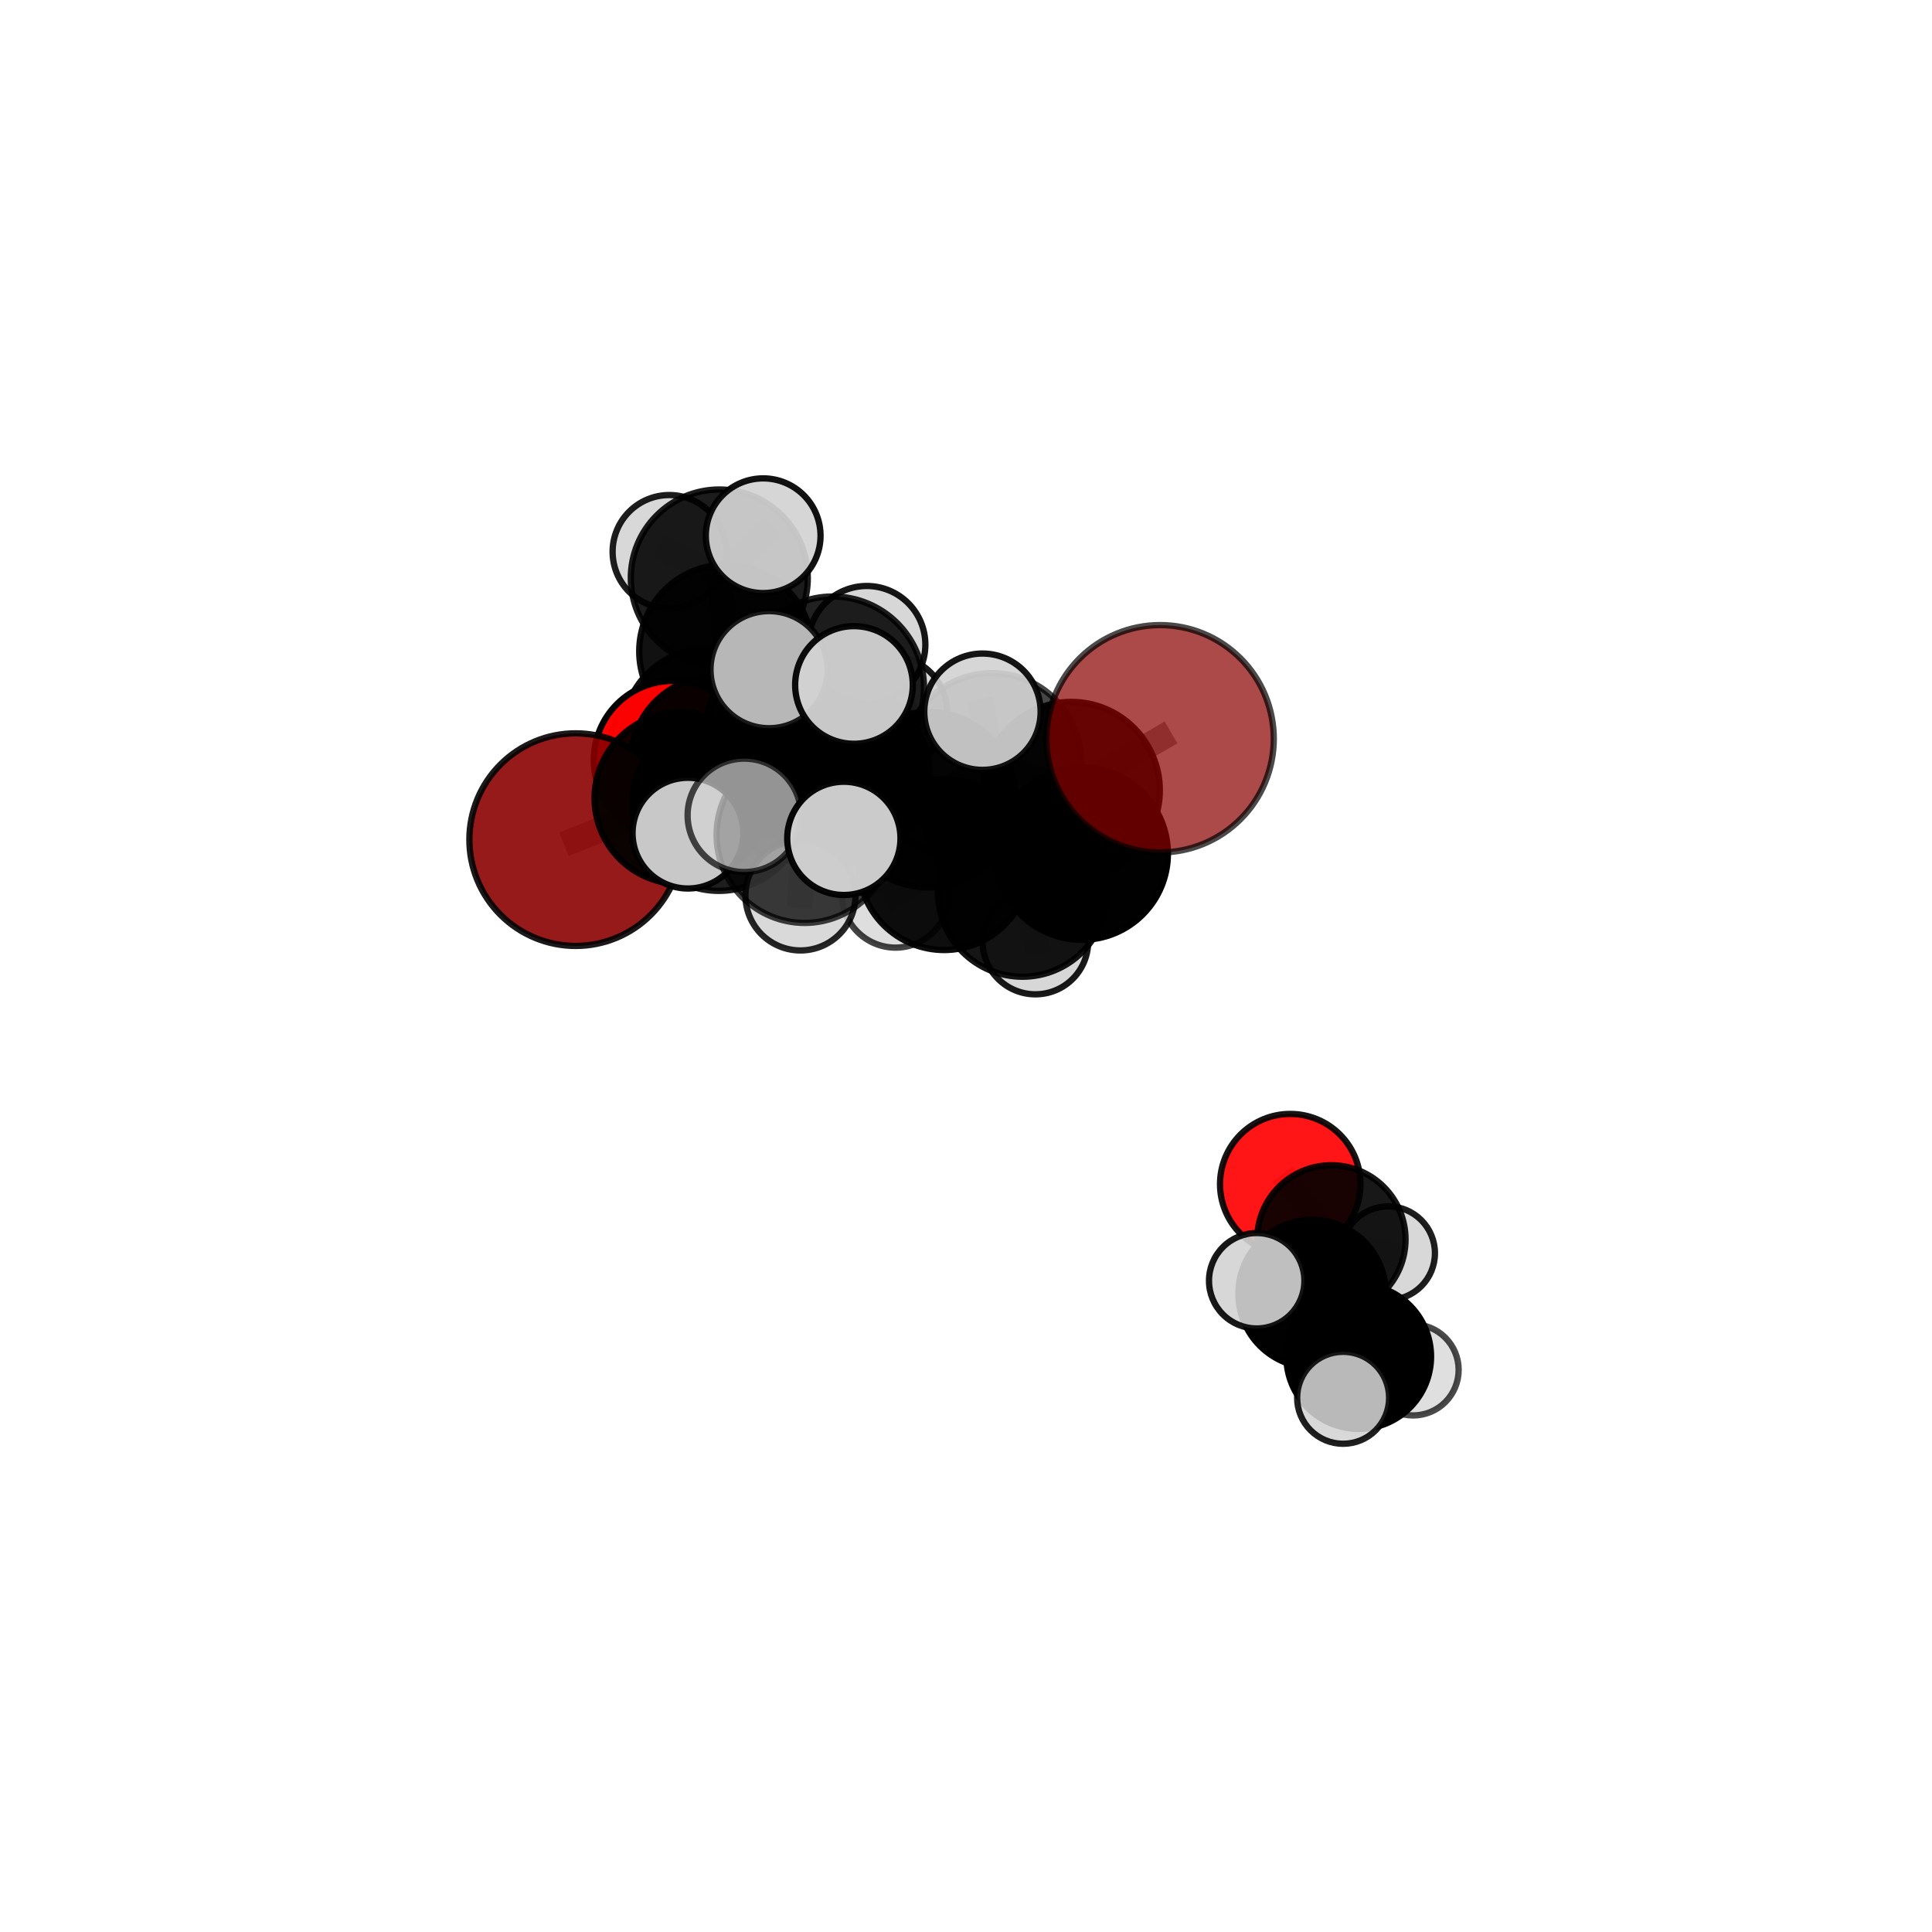 <?xml version="1.0" encoding="utf-8" standalone="no"?>
<!DOCTYPE svg PUBLIC "-//W3C//DTD SVG 1.1//EN"
  "http://www.w3.org/Graphics/SVG/1.1/DTD/svg11.dtd">
<svg xmlns:xlink="http://www.w3.org/1999/xlink" width="153pt" height="153pt" viewBox="0 0 153 153" xmlns="http://www.w3.org/2000/svg" version="1.1">
 <defs>
  <style type="text/css">*{stroke-linejoin: round; stroke-linecap: butt}</style>
 </defs>
 <g id="figure_1">
  <g id="patch_1">
   <path d="M 0 153 
L 153 153 
L 153 0 
L 0 0 
L 0 153 
z
" style="fill: none"/>
  </g>
  <g id="patch_2">
   <path d="M 7.2 145.8 
L 145.8 145.8 
L 145.8 7.2 
L 7.2 7.2 
L 7.2 145.8 
z
" style="fill: none"/>
  </g>
  <g id="axes_1">
   <g id="line2d_1">
    <path d="M 91.871 58.505 
L 84.844 62.59 
" clip-path="url(#p07ac34b0be)" style="fill: none; stroke: #808080; stroke-opacity: 0.766; stroke-width: 2; stroke-linecap: square"/>
   </g>
   <g id="line2d_2">
    <path d="M 84.844 62.59 
L 85.668 67.605 
" clip-path="url(#p07ac34b0be)" style="fill: none; stroke: #808080; stroke-opacity: 0.739; stroke-width: 2; stroke-linecap: square"/>
   </g>
   <g id="line2d_3">
    <path d="M 45.589 66.492 
L 53.882 63.211 
" clip-path="url(#p07ac34b0be)" style="fill: none; stroke: #808080; stroke-opacity: 0.714; stroke-width: 2; stroke-linecap: square"/>
   </g>
   <g id="line2d_4">
    <path d="M 53.882 63.211 
L 56.725 60.34 
" clip-path="url(#p07ac34b0be)" style="fill: none; stroke: #808080; stroke-opacity: 0.721; stroke-width: 2; stroke-linecap: square"/>
   </g>
   <g id="line2d_5">
    <path d="M 102.178 93.775 
L 105.434 98.15 
" clip-path="url(#p07ac34b0be)" style="fill: none; stroke: #808080; stroke-opacity: 0.595; stroke-width: 2; stroke-linecap: square"/>
   </g>
   <g id="line2d_6">
    <path d="M 105.434 98.15 
L 103.913 102.453 
" clip-path="url(#p07ac34b0be)" style="fill: none; stroke: #808080; stroke-opacity: 0.587; stroke-width: 2; stroke-linecap: square"/>
   </g>
   <g id="line2d_7">
    <path d="M 105.434 98.15 
L 109.932 99.242 
" clip-path="url(#p07ac34b0be)" style="fill: none; stroke: #808080; stroke-opacity: 0.584; stroke-width: 2; stroke-linecap: square"/>
   </g>
   <g id="line2d_8">
    <path d="M 53.292 60.186 
L 56.725 60.34 
" clip-path="url(#p07ac34b0be)" style="fill: none; stroke: #808080; stroke-opacity: 0.715; stroke-width: 2; stroke-linecap: square"/>
   </g>
   <g id="line2d_9">
    <path d="M 53.292 60.186 
L 56.007 58.084 
" clip-path="url(#p07ac34b0be)" style="fill: none; stroke: #808080; stroke-opacity: 0.708; stroke-width: 2; stroke-linecap: square"/>
   </g>
   <g id="line2d_10">
    <path d="M 56.007 58.084 
L 57.49 51.578 
" clip-path="url(#p07ac34b0be)" style="fill: none; stroke: #808080; stroke-opacity: 0.719; stroke-width: 2; stroke-linecap: square"/>
   </g>
   <g id="line2d_11">
    <path d="M 56.007 58.084 
L 52.487 59.054 
" clip-path="url(#p07ac34b0be)" style="fill: none; stroke: #808080; stroke-opacity: 0.7; stroke-width: 2; stroke-linecap: square"/>
   </g>
   <g id="line2d_12">
    <path d="M 56.007 58.084 
L 60.127 60.848 
" clip-path="url(#p07ac34b0be)" style="fill: none; stroke: #808080; stroke-opacity: 0.699; stroke-width: 2; stroke-linecap: square"/>
   </g>
   <g id="line2d_13">
    <path d="M 66.574 61.309 
L 73.516 63.328 
" clip-path="url(#p07ac34b0be)" style="fill: none; stroke: #808080; stroke-opacity: 0.751; stroke-width: 2; stroke-linecap: square"/>
   </g>
   <g id="line2d_14">
    <path d="M 66.574 61.309 
L 63.052 61.26 
" clip-path="url(#p07ac34b0be)" style="fill: none; stroke: #808080; stroke-opacity: 0.749; stroke-width: 2; stroke-linecap: square"/>
   </g>
   <g id="line2d_15">
    <path d="M 66.574 61.309 
L 65.948 54.463 
" clip-path="url(#p07ac34b0be)" style="fill: none; stroke: #808080; stroke-opacity: 0.772; stroke-width: 2; stroke-linecap: square"/>
   </g>
   <g id="line2d_16">
    <path d="M 66.574 61.309 
L 63.717 66.119 
" clip-path="url(#p07ac34b0be)" style="fill: none; stroke: #808080; stroke-opacity: 0.752; stroke-width: 2; stroke-linecap: square"/>
   </g>
   <g id="line2d_17">
    <path d="M 73.516 63.328 
L 78.561 60.379 
" clip-path="url(#p07ac34b0be)" style="fill: none; stroke: #808080; stroke-opacity: 0.755; stroke-width: 2; stroke-linecap: square"/>
   </g>
   <g id="line2d_18">
    <path d="M 73.516 63.328 
L 74.764 68.468 
" clip-path="url(#p07ac34b0be)" style="fill: none; stroke: #808080; stroke-opacity: 0.731; stroke-width: 2; stroke-linecap: square"/>
   </g>
   <g id="line2d_19">
    <path d="M 63.052 61.26 
L 56.935 63.686 
" clip-path="url(#p07ac34b0be)" style="fill: none; stroke: #808080; stroke-opacity: 0.737; stroke-width: 2; stroke-linecap: square"/>
   </g>
   <g id="line2d_20">
    <path d="M 63.052 61.26 
L 65.838 58.353 
" clip-path="url(#p07ac34b0be)" style="fill: none; stroke: #808080; stroke-opacity: 0.742; stroke-width: 2; stroke-linecap: square"/>
   </g>
   <g id="line2d_21">
    <path d="M 65.948 54.463 
L 60.903 53.032 
" clip-path="url(#p07ac34b0be)" style="fill: none; stroke: #808080; stroke-opacity: 0.792; stroke-width: 2; stroke-linecap: square"/>
   </g>
   <g id="line2d_22">
    <path d="M 65.948 54.463 
L 67.628 54.244 
" clip-path="url(#p07ac34b0be)" style="fill: none; stroke: #808080; stroke-opacity: 0.794; stroke-width: 2; stroke-linecap: square"/>
   </g>
   <g id="line2d_23">
    <path d="M 65.948 54.463 
L 68.64 51.048 
" clip-path="url(#p07ac34b0be)" style="fill: none; stroke: #808080; stroke-opacity: 0.792; stroke-width: 2; stroke-linecap: square"/>
   </g>
   <g id="line2d_24">
    <path d="M 63.717 66.119 
L 58.943 64.568 
" clip-path="url(#p07ac34b0be)" style="fill: none; stroke: #808080; stroke-opacity: 0.753; stroke-width: 2; stroke-linecap: square"/>
   </g>
   <g id="line2d_25">
    <path d="M 63.717 66.119 
L 63.39 70.912 
" clip-path="url(#p07ac34b0be)" style="fill: none; stroke: #808080; stroke-opacity: 0.736; stroke-width: 2; stroke-linecap: square"/>
   </g>
   <g id="line2d_26">
    <path d="M 63.717 66.119 
L 66.827 66.392 
" clip-path="url(#p07ac34b0be)" style="fill: none; stroke: #808080; stroke-opacity: 0.752; stroke-width: 2; stroke-linecap: square"/>
   </g>
   <g id="line2d_27">
    <path d="M 78.561 60.379 
L 84.844 62.59 
" clip-path="url(#p07ac34b0be)" style="fill: none; stroke: #808080; stroke-opacity: 0.759; stroke-width: 2; stroke-linecap: square"/>
   </g>
   <g id="line2d_28">
    <path d="M 78.561 60.379 
L 77.803 56.362 
" clip-path="url(#p07ac34b0be)" style="fill: none; stroke: #808080; stroke-opacity: 0.775; stroke-width: 2; stroke-linecap: square"/>
   </g>
   <g id="line2d_29">
    <path d="M 74.764 68.468 
L 80.97 70.654 
" clip-path="url(#p07ac34b0be)" style="fill: none; stroke: #808080; stroke-opacity: 0.711; stroke-width: 2; stroke-linecap: square"/>
   </g>
   <g id="line2d_30">
    <path d="M 74.764 68.468 
L 70.921 70.784 
" clip-path="url(#p07ac34b0be)" style="fill: none; stroke: #808080; stroke-opacity: 0.709; stroke-width: 2; stroke-linecap: square"/>
   </g>
   <g id="line2d_31">
    <path d="M 56.935 63.686 
L 53.882 63.211 
" clip-path="url(#p07ac34b0be)" style="fill: none; stroke: #808080; stroke-opacity: 0.726; stroke-width: 2; stroke-linecap: square"/>
   </g>
   <g id="line2d_32">
    <path d="M 56.935 63.686 
L 54.478 65.979 
" clip-path="url(#p07ac34b0be)" style="fill: none; stroke: #808080; stroke-opacity: 0.732; stroke-width: 2; stroke-linecap: square"/>
   </g>
   <g id="line2d_33">
    <path d="M 65.838 58.353 
L 62.744 57.916 
" clip-path="url(#p07ac34b0be)" style="fill: none; stroke: #808080; stroke-opacity: 0.737; stroke-width: 2; stroke-linecap: square"/>
   </g>
   <g id="line2d_34">
    <path d="M 65.838 58.353 
L 70.543 56.411 
" clip-path="url(#p07ac34b0be)" style="fill: none; stroke: #808080; stroke-opacity: 0.747; stroke-width: 2; stroke-linecap: square"/>
   </g>
   <g id="line2d_35">
    <path d="M 80.97 70.654 
L 85.668 67.605 
" clip-path="url(#p07ac34b0be)" style="fill: none; stroke: #808080; stroke-opacity: 0.715; stroke-width: 2; stroke-linecap: square"/>
   </g>
   <g id="line2d_36">
    <path d="M 80.97 70.654 
L 81.995 74.563 
" clip-path="url(#p07ac34b0be)" style="fill: none; stroke: #808080; stroke-opacity: 0.695; stroke-width: 2; stroke-linecap: square"/>
   </g>
   <g id="line2d_37">
    <path d="M 62.744 57.916 
L 56.725 60.34 
" clip-path="url(#p07ac34b0be)" style="fill: none; stroke: #808080; stroke-opacity: 0.726; stroke-width: 2; stroke-linecap: square"/>
   </g>
   <g id="line2d_38">
    <path d="M 62.744 57.916 
L 65.007 55.615 
" clip-path="url(#p07ac34b0be)" style="fill: none; stroke: #808080; stroke-opacity: 0.732; stroke-width: 2; stroke-linecap: square"/>
   </g>
   <g id="line2d_39">
    <path d="M 103.913 102.453 
L 107.601 107.431 
" clip-path="url(#p07ac34b0be)" style="fill: none; stroke: #808080; stroke-opacity: 0.577; stroke-width: 2; stroke-linecap: square"/>
   </g>
   <g id="line2d_40">
    <path d="M 103.913 102.453 
L 99.522 101.426 
" clip-path="url(#p07ac34b0be)" style="fill: none; stroke: #808080; stroke-opacity: 0.59; stroke-width: 2; stroke-linecap: square"/>
   </g>
   <g id="line2d_41">
    <path d="M 57.49 51.578 
L 56.964 45.772 
" clip-path="url(#p07ac34b0be)" style="fill: none; stroke: #808080; stroke-opacity: 0.743; stroke-width: 2; stroke-linecap: square"/>
   </g>
   <g id="line2d_42">
    <path d="M 107.601 107.431 
L 106.366 110.695 
" clip-path="url(#p07ac34b0be)" style="fill: none; stroke: #808080; stroke-opacity: 0.568; stroke-width: 2; stroke-linecap: square"/>
   </g>
   <g id="line2d_43">
    <path d="M 107.601 107.431 
L 111.906 108.484 
" clip-path="url(#p07ac34b0be)" style="fill: none; stroke: #808080; stroke-opacity: 0.565; stroke-width: 2; stroke-linecap: square"/>
   </g>
   <g id="line2d_44">
    <path d="M 56.964 45.772 
L 53.005 43.694 
" clip-path="url(#p07ac34b0be)" style="fill: none; stroke: #808080; stroke-opacity: 0.756; stroke-width: 2; stroke-linecap: square"/>
   </g>
   <g id="line2d_45">
    <path d="M 56.964 45.772 
L 60.438 42.425 
" clip-path="url(#p07ac34b0be)" style="fill: none; stroke: #808080; stroke-opacity: 0.762; stroke-width: 2; stroke-linecap: square"/>
   </g>
   <g id="Path3DCollection_1">
    <path d="M 52.487 63.281 
C 53.608 63.281 54.684 62.835 55.476 62.043 
C 56.269 61.25 56.714 60.175 56.714 59.054 
C 56.714 57.933 56.269 56.857 55.476 56.065 
C 54.684 55.272 53.608 54.826 52.487 54.826 
C 51.366 54.826 50.291 55.272 49.498 56.065 
C 48.706 56.857 48.26 57.933 48.26 59.054 
C 48.26 60.175 48.706 61.25 49.498 62.043 
C 50.291 62.835 51.366 63.281 52.487 63.281 
z
" clip-path="url(#p07ac34b0be)" style="fill: #d3d3d3; fill-opacity: 0.974; stroke: #000000; stroke-opacity: 0.974; stroke-width: 0.5"/>
    <path d="M 53.005 48.185 
C 54.196 48.185 55.338 47.711 56.18 46.869 
C 57.023 46.027 57.496 44.885 57.496 43.694 
C 57.496 42.503 57.023 41.36 56.18 40.518 
C 55.338 39.676 54.196 39.203 53.005 39.203 
C 51.814 39.203 50.671 39.676 49.829 40.518 
C 48.987 41.36 48.514 42.503 48.514 43.694 
C 48.514 44.885 48.987 46.027 49.829 46.869 
C 50.671 47.711 51.814 48.185 53.005 48.185 
z
" clip-path="url(#p07ac34b0be)" style="fill: #d3d3d3; fill-opacity: 0.883; stroke: #000000; stroke-opacity: 0.883; stroke-width: 0.5"/>
    <path d="M 60.127 65.065 
C 61.245 65.065 62.318 64.62 63.109 63.83 
C 63.899 63.039 64.344 61.966 64.344 60.848 
C 64.344 59.73 63.899 58.657 63.109 57.867 
C 62.318 57.076 61.245 56.632 60.127 56.632 
C 59.009 56.632 57.936 57.076 57.146 57.867 
C 56.355 58.657 55.911 59.73 55.911 60.848 
C 55.911 61.966 56.355 63.039 57.146 63.83 
C 57.936 64.62 59.009 65.065 60.127 65.065 
z
" clip-path="url(#p07ac34b0be)" style="fill: #d3d3d3; fill-opacity: 0.752; stroke: #000000; stroke-opacity: 0.752; stroke-width: 0.5"/>
    <path d="M 56.964 52.78 
C 58.822 52.78 60.605 52.041 61.919 50.727 
C 63.233 49.413 63.971 47.631 63.971 45.772 
C 63.971 43.914 63.233 42.131 61.919 40.817 
C 60.605 39.503 58.822 38.764 56.964 38.764 
C 55.105 38.764 53.323 39.503 52.009 40.817 
C 50.694 42.131 49.956 43.914 49.956 45.772 
C 49.956 47.631 50.694 49.413 52.009 50.727 
C 53.323 52.041 55.105 52.78 56.964 52.78 
z
" clip-path="url(#p07ac34b0be)" style="fill-opacity: 0.887; stroke: #000000; stroke-opacity: 0.887; stroke-width: 0.5"/>
    <path d="M 56.007 64.781 
C 57.783 64.781 59.486 64.075 60.742 62.819 
C 61.998 61.564 62.704 59.86 62.704 58.084 
C 62.704 56.308 61.998 54.605 60.742 53.349 
C 59.486 52.094 57.783 51.388 56.007 51.388 
C 54.231 51.388 52.528 52.094 51.272 53.349 
C 50.017 54.605 49.311 56.308 49.311 58.084 
C 49.311 59.86 50.017 61.564 51.272 62.819 
C 52.528 64.075 54.231 64.781 56.007 64.781 
z
" clip-path="url(#p07ac34b0be)" style="fill-opacity: 0.945; stroke: #000000; stroke-opacity: 0.945; stroke-width: 0.5"/>
    <path d="M 57.49 58.447 
C 59.311 58.447 61.059 57.723 62.347 56.435 
C 63.635 55.147 64.358 53.4 64.358 51.578 
C 64.358 49.757 63.635 48.01 62.347 46.722 
C 61.059 45.434 59.311 44.71 57.49 44.71 
C 55.668 44.71 53.921 45.434 52.633 46.722 
C 51.345 48.01 50.621 49.757 50.621 51.578 
C 50.621 53.4 51.345 55.147 52.633 56.435 
C 53.921 57.723 55.668 58.447 57.49 58.447 
z
" clip-path="url(#p07ac34b0be)" style="fill-opacity: 0.932; stroke: #000000; stroke-opacity: 0.932; stroke-width: 0.5"/>
    <path d="M 60.438 46.966 
C 61.642 46.966 62.798 46.488 63.649 45.636 
C 64.501 44.784 64.98 43.629 64.98 42.425 
C 64.98 41.22 64.501 40.065 63.649 39.213 
C 62.798 38.362 61.642 37.883 60.438 37.883 
C 59.234 37.883 58.078 38.362 57.227 39.213 
C 56.375 40.065 55.896 41.22 55.896 42.425 
C 55.896 43.629 56.375 44.784 57.227 45.636 
C 58.078 46.488 59.234 46.966 60.438 46.966 
z
" clip-path="url(#p07ac34b0be)" style="fill: #d3d3d3; fill-opacity: 0.928; stroke: #000000; stroke-opacity: 0.928; stroke-width: 0.5"/>
    <path d="M 53.292 66.451 
C 54.954 66.451 56.547 65.791 57.722 64.616 
C 58.897 63.441 59.557 61.847 59.557 60.186 
C 59.557 58.524 58.897 56.93 57.722 55.755 
C 56.547 54.58 54.954 53.92 53.292 53.92 
C 51.63 53.92 50.036 54.58 48.861 55.755 
C 47.687 56.93 47.026 58.524 47.026 60.186 
C 47.026 61.847 47.687 63.441 48.861 64.616 
C 50.036 65.791 51.63 66.451 53.292 66.451 
z
" clip-path="url(#p07ac34b0be)" style="fill: #ff0000; fill-opacity: 0.986; stroke: #000000; stroke-opacity: 0.986; stroke-width: 0.5"/>
    <path d="M 65.007 60.003 
C 66.171 60.003 67.287 59.541 68.11 58.718 
C 68.932 57.895 69.395 56.779 69.395 55.615 
C 69.395 54.452 68.932 53.336 68.11 52.513 
C 67.287 51.69 66.171 51.228 65.007 51.228 
C 63.843 51.228 62.727 51.69 61.904 52.513 
C 61.081 53.336 60.619 54.452 60.619 55.615 
C 60.619 56.779 61.081 57.895 61.904 58.718 
C 62.727 59.541 63.843 60.003 65.007 60.003 
z
" clip-path="url(#p07ac34b0be)" style="fill: #d3d3d3; fill-opacity: 0.935; stroke: #000000; stroke-opacity: 0.935; stroke-width: 0.5"/>
    <path d="M 56.725 67.135 
C 58.528 67.135 60.256 66.419 61.53 65.145 
C 62.805 63.871 63.521 62.142 63.521 60.34 
C 63.521 58.538 62.805 56.81 61.53 55.535 
C 60.256 54.261 58.528 53.545 56.725 53.545 
C 54.923 53.545 53.195 54.261 51.921 55.535 
C 50.646 56.81 49.93 58.538 49.93 60.34 
C 49.93 62.142 50.646 63.871 51.921 65.145 
C 53.195 66.419 54.923 67.135 56.725 67.135 
z
" clip-path="url(#p07ac34b0be)" style="fill-opacity: 0.955; stroke: #000000; stroke-opacity: 0.955; stroke-width: 0.5"/>
    <path d="M 62.744 64.782 
C 64.565 64.782 66.311 64.059 67.599 62.771 
C 68.887 61.484 69.61 59.737 69.61 57.916 
C 69.61 56.095 68.887 54.348 67.599 53.061 
C 66.311 51.773 64.565 51.05 62.744 51.05 
C 60.923 51.05 59.176 51.773 57.888 53.061 
C 56.601 54.348 55.877 56.095 55.877 57.916 
C 55.877 59.737 56.601 61.484 57.888 62.771 
C 59.176 64.059 60.923 64.782 62.744 64.782 
z
" clip-path="url(#p07ac34b0be)" style="fill-opacity: 0.915; stroke: #000000; stroke-opacity: 0.915; stroke-width: 0.5"/>
    <path d="M 45.589 74.911 
C 47.821 74.911 49.963 74.024 51.542 72.445 
C 53.12 70.866 54.007 68.725 54.007 66.492 
C 54.007 64.26 53.12 62.118 51.542 60.54 
C 49.963 58.961 47.821 58.074 45.589 58.074 
C 43.356 58.074 41.215 58.961 39.636 60.54 
C 38.058 62.118 37.171 64.26 37.171 66.492 
C 37.171 68.725 38.058 70.866 39.636 72.445 
C 41.215 74.024 43.356 74.911 45.589 74.911 
z
" clip-path="url(#p07ac34b0be)" style="fill: #8b0000; fill-opacity: 0.896; stroke: #000000; stroke-opacity: 0.896; stroke-width: 0.5"/>
    <path d="M 53.882 70.008 
C 55.684 70.008 57.413 69.292 58.688 68.017 
C 59.963 66.743 60.679 65.014 60.679 63.211 
C 60.679 61.409 59.963 59.68 58.688 58.405 
C 57.413 57.131 55.684 56.415 53.882 56.415 
C 52.079 56.415 50.35 57.131 49.076 58.405 
C 47.801 59.68 47.085 61.409 47.085 63.211 
C 47.085 65.014 47.801 66.743 49.076 68.017 
C 50.35 69.292 52.079 70.008 53.882 70.008 
z
" clip-path="url(#p07ac34b0be)" style="fill-opacity: 0.928; stroke: #000000; stroke-opacity: 0.928; stroke-width: 0.5"/>
    <path d="M 109.932 102.946 
C 110.915 102.946 111.857 102.556 112.552 101.861 
C 113.246 101.167 113.637 100.224 113.637 99.242 
C 113.637 98.259 113.246 97.317 112.552 96.622 
C 111.857 95.928 110.915 95.537 109.932 95.537 
C 108.95 95.537 108.008 95.928 107.313 96.622 
C 106.618 97.317 106.228 98.259 106.228 99.242 
C 106.228 100.224 106.618 101.167 107.313 101.861 
C 108.008 102.556 108.95 102.946 109.932 102.946 
z
" clip-path="url(#p07ac34b0be)" style="fill: #d3d3d3; fill-opacity: 0.882; stroke: #000000; stroke-opacity: 0.882; stroke-width: 0.5"/>
    <path d="M 102.178 99.336 
C 103.653 99.336 105.068 98.75 106.11 97.707 
C 107.153 96.664 107.739 95.25 107.739 93.775 
C 107.739 92.3 107.153 90.885 106.11 89.843 
C 105.068 88.8 103.653 88.214 102.178 88.214 
C 100.703 88.214 99.289 88.8 98.246 89.843 
C 97.203 90.885 96.617 92.3 96.617 93.775 
C 96.617 95.25 97.203 96.664 98.246 97.707 
C 99.289 98.75 100.703 99.336 102.178 99.336 
z
" clip-path="url(#p07ac34b0be)" style="fill: #ff0000; fill-opacity: 0.915; stroke: #000000; stroke-opacity: 0.915; stroke-width: 0.5"/>
    <path d="M 65.838 65.288 
C 67.677 65.288 69.441 64.557 70.742 63.257 
C 72.042 61.956 72.773 60.192 72.773 58.353 
C 72.773 56.514 72.042 54.75 70.742 53.449 
C 69.441 52.149 67.677 51.418 65.838 51.418 
C 63.999 51.418 62.235 52.149 60.934 53.449 
C 59.634 54.75 58.903 56.514 58.903 58.353 
C 58.903 60.192 59.634 61.956 60.934 63.257 
C 62.235 64.557 63.999 65.288 65.838 65.288 
z
" clip-path="url(#p07ac34b0be)" style="fill-opacity: 0.942; stroke: #000000; stroke-opacity: 0.942; stroke-width: 0.5"/>
    <path d="M 70.543 60.874 
C 71.727 60.874 72.862 60.404 73.699 59.567 
C 74.536 58.73 75.007 57.594 75.007 56.411 
C 75.007 55.227 74.536 54.092 73.699 53.255 
C 72.862 52.418 71.727 51.947 70.543 51.947 
C 69.36 51.947 68.224 52.418 67.387 53.255 
C 66.55 54.092 66.08 55.227 66.08 56.411 
C 66.08 57.594 66.55 58.73 67.387 59.567 
C 68.224 60.404 69.36 60.874 70.543 60.874 
z
" clip-path="url(#p07ac34b0be)" style="fill: #d3d3d3; fill-opacity: 0.901; stroke: #000000; stroke-opacity: 0.901; stroke-width: 0.5"/>
    <path d="M 105.434 104.023 
C 106.992 104.023 108.486 103.404 109.587 102.303 
C 110.689 101.202 111.308 99.707 111.308 98.15 
C 111.308 96.592 110.689 95.098 109.587 93.997 
C 108.486 92.895 106.992 92.276 105.434 92.276 
C 103.877 92.276 102.382 92.895 101.281 93.997 
C 100.18 95.098 99.561 96.592 99.561 98.15 
C 99.561 99.707 100.18 101.202 101.281 102.303 
C 102.382 103.404 103.877 104.023 105.434 104.023 
z
" clip-path="url(#p07ac34b0be)" style="fill-opacity: 0.906; stroke: #000000; stroke-opacity: 0.906; stroke-width: 0.5"/>
    <path d="M 81.995 78.743 
C 83.104 78.743 84.167 78.303 84.951 77.519 
C 85.735 76.735 86.176 75.671 86.176 74.563 
C 86.176 73.454 85.735 72.39 84.951 71.606 
C 84.167 70.822 83.104 70.382 81.995 70.382 
C 80.886 70.382 79.823 70.822 79.039 71.606 
C 78.255 72.39 77.814 73.454 77.814 74.563 
C 77.814 75.671 78.255 76.735 79.039 77.519 
C 79.823 78.303 80.886 78.743 81.995 78.743 
z
" clip-path="url(#p07ac34b0be)" style="fill: #d3d3d3; fill-opacity: 0.901; stroke: #000000; stroke-opacity: 0.901; stroke-width: 0.5"/>
    <path d="M 70.921 75.045 
C 72.051 75.045 73.135 74.596 73.934 73.797 
C 74.732 72.998 75.181 71.914 75.181 70.784 
C 75.181 69.654 74.732 68.571 73.934 67.772 
C 73.135 66.973 72.051 66.524 70.921 66.524 
C 69.791 66.524 68.708 66.973 67.909 67.772 
C 67.11 68.571 66.661 69.654 66.661 70.784 
C 66.661 71.914 67.11 72.998 67.909 73.797 
C 68.708 74.596 69.791 75.045 70.921 75.045 
z
" clip-path="url(#p07ac34b0be)" style="fill: #d3d3d3; fill-opacity: 0.736; stroke: #000000; stroke-opacity: 0.736; stroke-width: 0.5"/>
    <path d="M 56.935 70.552 
C 58.756 70.552 60.503 69.829 61.79 68.541 
C 63.078 67.253 63.801 65.507 63.801 63.686 
C 63.801 61.865 63.078 60.119 61.79 58.831 
C 60.503 57.544 58.756 56.82 56.935 56.82 
C 55.114 56.82 53.368 57.544 52.08 58.831 
C 50.793 60.119 50.069 61.865 50.069 63.686 
C 50.069 65.507 50.793 67.253 52.08 68.541 
C 53.368 69.829 55.114 70.552 56.935 70.552 
z
" clip-path="url(#p07ac34b0be)" style="fill-opacity: 0.882; stroke: #000000; stroke-opacity: 0.882; stroke-width: 0.5"/>
    <path d="M 63.052 68.195 
C 64.891 68.195 66.655 67.464 67.956 66.164 
C 69.256 64.863 69.987 63.099 69.987 61.26 
C 69.987 59.42 69.256 57.656 67.956 56.356 
C 66.655 55.055 64.891 54.324 63.052 54.324 
C 61.213 54.324 59.448 55.055 58.148 56.356 
C 56.847 57.656 56.117 59.42 56.117 61.26 
C 56.117 63.099 56.847 64.863 58.148 66.164 
C 59.448 67.464 61.213 68.195 63.052 68.195 
z
" clip-path="url(#p07ac34b0be)" style="fill-opacity: 0.731; stroke: #000000; stroke-opacity: 0.731; stroke-width: 0.5"/>
    <path d="M 80.97 77.35 
C 82.746 77.35 84.45 76.645 85.705 75.389 
C 86.961 74.133 87.667 72.43 87.667 70.654 
C 87.667 68.878 86.961 67.174 85.705 65.919 
C 84.45 64.663 82.746 63.957 80.97 63.957 
C 79.194 63.957 77.491 64.663 76.235 65.919 
C 74.979 67.174 74.274 68.878 74.274 70.654 
C 74.274 72.43 74.979 74.133 76.235 75.389 
C 77.491 76.645 79.194 77.35 80.97 77.35 
z
" clip-path="url(#p07ac34b0be)" style="fill-opacity: 0.915; stroke: #000000; stroke-opacity: 0.915; stroke-width: 0.5"/>
    <path d="M 111.906 112.093 
C 112.863 112.093 113.781 111.713 114.458 111.036 
C 115.134 110.359 115.514 109.441 115.514 108.484 
C 115.514 107.528 115.134 106.61 114.458 105.933 
C 113.781 105.256 112.863 104.876 111.906 104.876 
C 110.949 104.876 110.031 105.256 109.355 105.933 
C 108.678 106.61 108.298 107.528 108.298 108.484 
C 108.298 109.441 108.678 110.359 109.355 111.036 
C 110.031 111.713 110.949 112.093 111.906 112.093 
z
" clip-path="url(#p07ac34b0be)" style="fill: #d3d3d3; fill-opacity: 0.712; stroke: #000000; stroke-opacity: 0.712; stroke-width: 0.5"/>
    <path d="M 74.764 75.235 
C 76.559 75.235 78.28 74.522 79.549 73.253 
C 80.818 71.984 81.531 70.262 81.531 68.468 
C 81.531 66.673 80.818 64.952 79.549 63.683 
C 78.28 62.414 76.559 61.701 74.764 61.701 
C 72.969 61.701 71.248 62.414 69.979 63.683 
C 68.71 64.952 67.997 66.673 67.997 68.468 
C 67.997 70.262 68.71 71.984 69.979 73.253 
C 71.248 74.522 72.969 75.235 74.764 75.235 
z
" clip-path="url(#p07ac34b0be)" style="fill-opacity: 0.942; stroke: #000000; stroke-opacity: 0.942; stroke-width: 0.5"/>
    <path d="M 103.913 108.295 
C 105.462 108.295 106.949 107.679 108.044 106.584 
C 109.14 105.488 109.755 104.002 109.755 102.453 
C 109.755 100.903 109.14 99.417 108.044 98.322 
C 106.949 97.226 105.462 96.611 103.913 96.611 
C 102.364 96.611 100.878 97.226 99.782 98.322 
C 98.687 99.417 98.071 100.903 98.071 102.453 
C 98.071 104.002 98.687 105.488 99.782 106.584 
C 100.878 107.679 102.364 108.295 103.913 108.295 
z
" clip-path="url(#p07ac34b0be)" style="fill-opacity: 0.993; stroke: #000000; stroke-opacity: 0.993; stroke-width: 0.5"/>
    <path d="M 107.601 113.158 
C 109.119 113.158 110.576 112.554 111.65 111.48 
C 112.724 110.406 113.328 108.949 113.328 107.431 
C 113.328 105.912 112.724 104.455 111.65 103.381 
C 110.576 102.307 109.119 101.703 107.601 101.703 
C 106.082 101.703 104.625 102.307 103.551 103.381 
C 102.477 104.455 101.873 105.912 101.873 107.431 
C 101.873 108.949 102.477 110.406 103.551 111.48 
C 104.625 112.554 106.082 113.158 107.601 113.158 
z
" clip-path="url(#p07ac34b0be)" style="stroke: #000000; stroke-width: 0.5"/>
    <path d="M 85.668 74.427 
C 87.477 74.427 89.213 73.709 90.492 72.429 
C 91.771 71.15 92.49 69.414 92.49 67.605 
C 92.49 65.796 91.771 64.06 90.492 62.781 
C 89.213 61.501 87.477 60.782 85.668 60.782 
C 83.858 60.782 82.123 61.501 80.844 62.781 
C 79.564 64.06 78.845 65.796 78.845 67.605 
C 78.845 69.414 79.564 71.15 80.844 72.429 
C 82.123 73.709 83.858 74.427 85.668 74.427 
z
" clip-path="url(#p07ac34b0be)" style="fill-opacity: 0.995; stroke: #000000; stroke-opacity: 0.995; stroke-width: 0.5"/>
    <path d="M 54.478 70.363 
C 55.64 70.363 56.756 69.901 57.578 69.079 
C 58.4 68.257 58.862 67.142 58.862 65.979 
C 58.862 64.817 58.4 63.702 57.578 62.879 
C 56.756 62.057 55.64 61.595 54.478 61.595 
C 53.315 61.595 52.2 62.057 51.378 62.879 
C 50.556 63.702 50.094 64.817 50.094 65.979 
C 50.094 67.142 50.556 68.257 51.378 69.079 
C 52.2 69.901 53.315 70.363 54.478 70.363 
z
" clip-path="url(#p07ac34b0be)" style="fill: #d3d3d3; fill-opacity: 0.947; stroke: #000000; stroke-opacity: 0.947; stroke-width: 0.5"/>
    <path d="M 99.522 105.204 
C 100.524 105.204 101.485 104.806 102.193 104.097 
C 102.901 103.389 103.299 102.428 103.299 101.426 
C 103.299 100.424 102.901 99.464 102.193 98.755 
C 101.485 98.047 100.524 97.649 99.522 97.649 
C 98.52 97.649 97.559 98.047 96.851 98.755 
C 96.142 99.464 95.744 100.424 95.744 101.426 
C 95.744 102.428 96.142 103.389 96.851 104.097 
C 97.559 104.806 98.52 105.204 99.522 105.204 
z
" clip-path="url(#p07ac34b0be)" style="fill: #d3d3d3; fill-opacity: 0.906; stroke: #000000; stroke-opacity: 0.906; stroke-width: 0.5"/>
    <path d="M 73.516 70.283 
C 75.361 70.283 77.13 69.55 78.434 68.246 
C 79.739 66.942 80.471 65.173 80.471 63.328 
C 80.471 61.484 79.739 59.714 78.434 58.41 
C 77.13 57.106 75.361 56.373 73.516 56.373 
C 71.672 56.373 69.903 57.106 68.598 58.41 
C 67.294 59.714 66.561 61.484 66.561 63.328 
C 66.561 65.173 67.294 66.942 68.598 68.246 
C 69.903 69.55 71.672 70.283 73.516 70.283 
z
" clip-path="url(#p07ac34b0be)" style="fill-opacity: 0.945; stroke: #000000; stroke-opacity: 0.945; stroke-width: 0.5"/>
    <path d="M 66.574 68.33 
C 68.436 68.33 70.222 67.59 71.538 66.274 
C 72.855 64.957 73.595 63.171 73.595 61.309 
C 73.595 59.447 72.855 57.661 71.538 56.344 
C 70.222 55.028 68.436 54.288 66.574 54.288 
C 64.712 54.288 62.926 55.028 61.609 56.344 
C 60.292 57.661 59.553 59.447 59.553 61.309 
C 59.553 63.171 60.292 64.957 61.609 66.274 
C 62.926 67.59 64.712 68.33 66.574 68.33 
z
" clip-path="url(#p07ac34b0be)" style="fill-opacity: 0.983; stroke: #000000; stroke-opacity: 0.983; stroke-width: 0.5"/>
    <path d="M 68.64 55.69 
C 69.871 55.69 71.052 55.201 71.922 54.33 
C 72.793 53.46 73.282 52.279 73.282 51.048 
C 73.282 49.817 72.793 48.636 71.922 47.765 
C 71.052 46.895 69.871 46.405 68.64 46.405 
C 67.409 46.405 66.228 46.895 65.357 47.765 
C 64.487 48.636 63.998 49.817 63.998 51.048 
C 63.998 52.279 64.487 53.46 65.357 54.33 
C 66.228 55.201 67.409 55.69 68.64 55.69 
z
" clip-path="url(#p07ac34b0be)" style="fill: #d3d3d3; fill-opacity: 0.914; stroke: #000000; stroke-opacity: 0.914; stroke-width: 0.5"/>
    <path d="M 106.366 114.336 
C 107.332 114.336 108.258 113.953 108.941 113.27 
C 109.624 112.587 110.008 111.66 110.008 110.695 
C 110.008 109.729 109.624 108.802 108.941 108.119 
C 108.258 107.437 107.332 107.053 106.366 107.053 
C 105.4 107.053 104.474 107.437 103.791 108.119 
C 103.108 108.802 102.724 109.729 102.724 110.695 
C 102.724 111.66 103.108 112.587 103.791 113.27 
C 104.474 113.953 105.4 114.336 106.366 114.336 
z
" clip-path="url(#p07ac34b0be)" style="fill: #d3d3d3; fill-opacity: 0.877; stroke: #000000; stroke-opacity: 0.877; stroke-width: 0.5"/>
    <path d="M 84.844 69.595 
C 86.702 69.595 88.484 68.857 89.798 67.544 
C 91.111 66.23 91.85 64.448 91.85 62.59 
C 91.85 60.732 91.111 58.95 89.798 57.637 
C 88.484 56.323 86.702 55.585 84.844 55.585 
C 82.986 55.585 81.204 56.323 79.891 57.637 
C 78.577 58.95 77.839 60.732 77.839 62.59 
C 77.839 64.448 78.577 66.23 79.891 67.544 
C 81.204 68.857 82.986 69.595 84.844 69.595 
z
" clip-path="url(#p07ac34b0be)" style="fill-opacity: 0.939; stroke: #000000; stroke-opacity: 0.939; stroke-width: 0.5"/>
    <path d="M 78.561 67.451 
C 80.436 67.451 82.235 66.706 83.561 65.38 
C 84.887 64.053 85.633 62.255 85.633 60.379 
C 85.633 58.504 84.887 56.705 83.561 55.379 
C 82.235 54.052 80.436 53.307 78.561 53.307 
C 76.685 53.307 74.886 54.052 73.56 55.379 
C 72.234 56.705 71.489 58.504 71.489 60.379 
C 71.489 62.255 72.234 64.053 73.56 65.38 
C 74.886 66.706 76.685 67.451 78.561 67.451 
z
" clip-path="url(#p07ac34b0be)" style="fill-opacity: 0.724; stroke: #000000; stroke-opacity: 0.724; stroke-width: 0.5"/>
    <path d="M 63.39 75.268 
C 64.545 75.268 65.653 74.809 66.47 73.993 
C 67.287 73.176 67.746 72.068 67.746 70.912 
C 67.746 69.757 67.287 68.649 66.47 67.832 
C 65.653 67.015 64.545 66.556 63.39 66.556 
C 62.235 66.556 61.127 67.015 60.31 67.832 
C 59.493 68.649 59.034 69.757 59.034 70.912 
C 59.034 72.068 59.493 73.176 60.31 73.993 
C 61.127 74.809 62.235 75.268 63.39 75.268 
z
" clip-path="url(#p07ac34b0be)" style="fill: #d3d3d3; fill-opacity: 0.854; stroke: #000000; stroke-opacity: 0.854; stroke-width: 0.5"/>
    <path d="M 65.948 61.688 
C 67.864 61.688 69.702 60.926 71.057 59.572 
C 72.412 58.217 73.173 56.379 73.173 54.463 
C 73.173 52.547 72.412 50.709 71.057 49.354 
C 69.702 48 67.864 47.238 65.948 47.238 
C 64.032 47.238 62.194 48 60.84 49.354 
C 59.485 50.709 58.724 52.547 58.724 54.463 
C 58.724 56.379 59.485 58.217 60.84 59.572 
C 62.194 60.926 64.032 61.688 65.948 61.688 
z
" clip-path="url(#p07ac34b0be)" style="fill-opacity: 0.868; stroke: #000000; stroke-opacity: 0.868; stroke-width: 0.5"/>
    <path d="M 60.903 57.668 
C 62.133 57.668 63.312 57.18 64.181 56.31 
C 65.051 55.441 65.539 54.261 65.539 53.032 
C 65.539 51.802 65.051 50.623 64.181 49.754 
C 63.312 48.884 62.133 48.396 60.903 48.396 
C 59.673 48.396 58.494 48.884 57.625 49.754 
C 56.755 50.623 56.267 51.802 56.267 53.032 
C 56.267 54.261 56.755 55.441 57.625 56.31 
C 58.494 57.18 59.673 57.668 60.903 57.668 
z
" clip-path="url(#p07ac34b0be)" style="fill: #d3d3d3; fill-opacity: 0.864; stroke: #000000; stroke-opacity: 0.864; stroke-width: 0.5"/>
    <path d="M 63.717 73.088 
C 65.566 73.088 67.339 72.354 68.646 71.047 
C 69.953 69.74 70.687 67.967 70.687 66.119 
C 70.687 64.27 69.953 62.497 68.646 61.19 
C 67.339 59.883 65.566 59.149 63.717 59.149 
C 61.869 59.149 60.096 59.883 58.789 61.19 
C 57.482 62.497 56.748 64.27 56.748 66.119 
C 56.748 67.967 57.482 69.74 58.789 71.047 
C 60.096 72.354 61.869 73.088 63.717 73.088 
z
" clip-path="url(#p07ac34b0be)" style="fill-opacity: 0.743; stroke: #000000; stroke-opacity: 0.743; stroke-width: 0.5"/>
    <path d="M 77.803 60.968 
C 79.024 60.968 80.196 60.483 81.06 59.619 
C 81.924 58.755 82.409 57.584 82.409 56.362 
C 82.409 55.14 81.924 53.969 81.06 53.105 
C 80.196 52.241 79.024 51.756 77.803 51.756 
C 76.581 51.756 75.41 52.241 74.546 53.105 
C 73.682 53.969 73.197 55.14 73.197 56.362 
C 73.197 57.584 73.682 58.755 74.546 59.619 
C 75.41 60.483 76.581 60.968 77.803 60.968 
z
" clip-path="url(#p07ac34b0be)" style="fill: #d3d3d3; fill-opacity: 0.915; stroke: #000000; stroke-opacity: 0.915; stroke-width: 0.5"/>
    <path d="M 91.871 67.508 
C 94.259 67.508 96.549 66.559 98.237 64.871 
C 99.926 63.183 100.874 60.892 100.874 58.505 
C 100.874 56.117 99.926 53.827 98.237 52.138 
C 96.549 50.45 94.259 49.501 91.871 49.501 
C 89.483 49.501 87.193 50.45 85.504 52.138 
C 83.816 53.827 82.867 56.117 82.867 58.505 
C 82.867 60.892 83.816 63.183 85.504 64.871 
C 87.193 66.559 89.483 67.508 91.871 67.508 
z
" clip-path="url(#p07ac34b0be)" style="fill: #8b0000; fill-opacity: 0.708; stroke: #000000; stroke-opacity: 0.708; stroke-width: 0.5"/>
    <path d="M 58.943 69.059 
C 60.134 69.059 61.276 68.585 62.118 67.743 
C 62.96 66.901 63.433 65.759 63.433 64.568 
C 63.433 63.377 62.96 62.235 62.118 61.393 
C 61.276 60.551 60.134 60.078 58.943 60.078 
C 57.752 60.078 56.61 60.551 55.768 61.393 
C 54.926 62.235 54.453 63.377 54.453 64.568 
C 54.453 65.759 54.926 66.901 55.768 67.743 
C 56.61 68.585 57.752 69.059 58.943 69.059 
z
" clip-path="url(#p07ac34b0be)" style="fill: #d3d3d3; fill-opacity: 0.7; stroke: #000000; stroke-opacity: 0.7; stroke-width: 0.5"/>
    <path d="M 67.628 58.902 
C 68.864 58.902 70.049 58.412 70.922 57.538 
C 71.796 56.664 72.287 55.479 72.287 54.244 
C 72.287 53.009 71.796 51.824 70.922 50.95 
C 70.049 50.077 68.864 49.586 67.628 49.586 
C 66.393 49.586 65.208 50.077 64.334 50.95 
C 63.461 51.824 62.97 53.009 62.97 54.244 
C 62.97 55.479 63.461 56.664 64.334 57.538 
C 65.208 58.412 66.393 58.902 67.628 58.902 
z
" clip-path="url(#p07ac34b0be)" style="fill: #d3d3d3; fill-opacity: 0.947; stroke: #000000; stroke-opacity: 0.947; stroke-width: 0.5"/>
    <path d="M 66.827 70.876 
C 68.016 70.876 69.157 70.403 69.998 69.562 
C 70.839 68.722 71.311 67.581 71.311 66.392 
C 71.311 65.203 70.839 64.062 69.998 63.221 
C 69.157 62.38 68.016 61.908 66.827 61.908 
C 65.638 61.908 64.497 62.38 63.656 63.221 
C 62.816 64.062 62.343 65.203 62.343 66.392 
C 62.343 67.581 62.816 68.722 63.656 69.562 
C 64.497 70.403 65.638 70.876 66.827 70.876 
z
" clip-path="url(#p07ac34b0be)" style="fill: #d3d3d3; fill-opacity: 0.963; stroke: #000000; stroke-opacity: 0.963; stroke-width: 0.5"/>
   </g>
  </g>
 </g>
 <defs>
  <clipPath id="p07ac34b0be">
   <rect x="7.2" y="7.2" width="138.6" height="138.6"/>
  </clipPath>
 </defs>
</svg>
